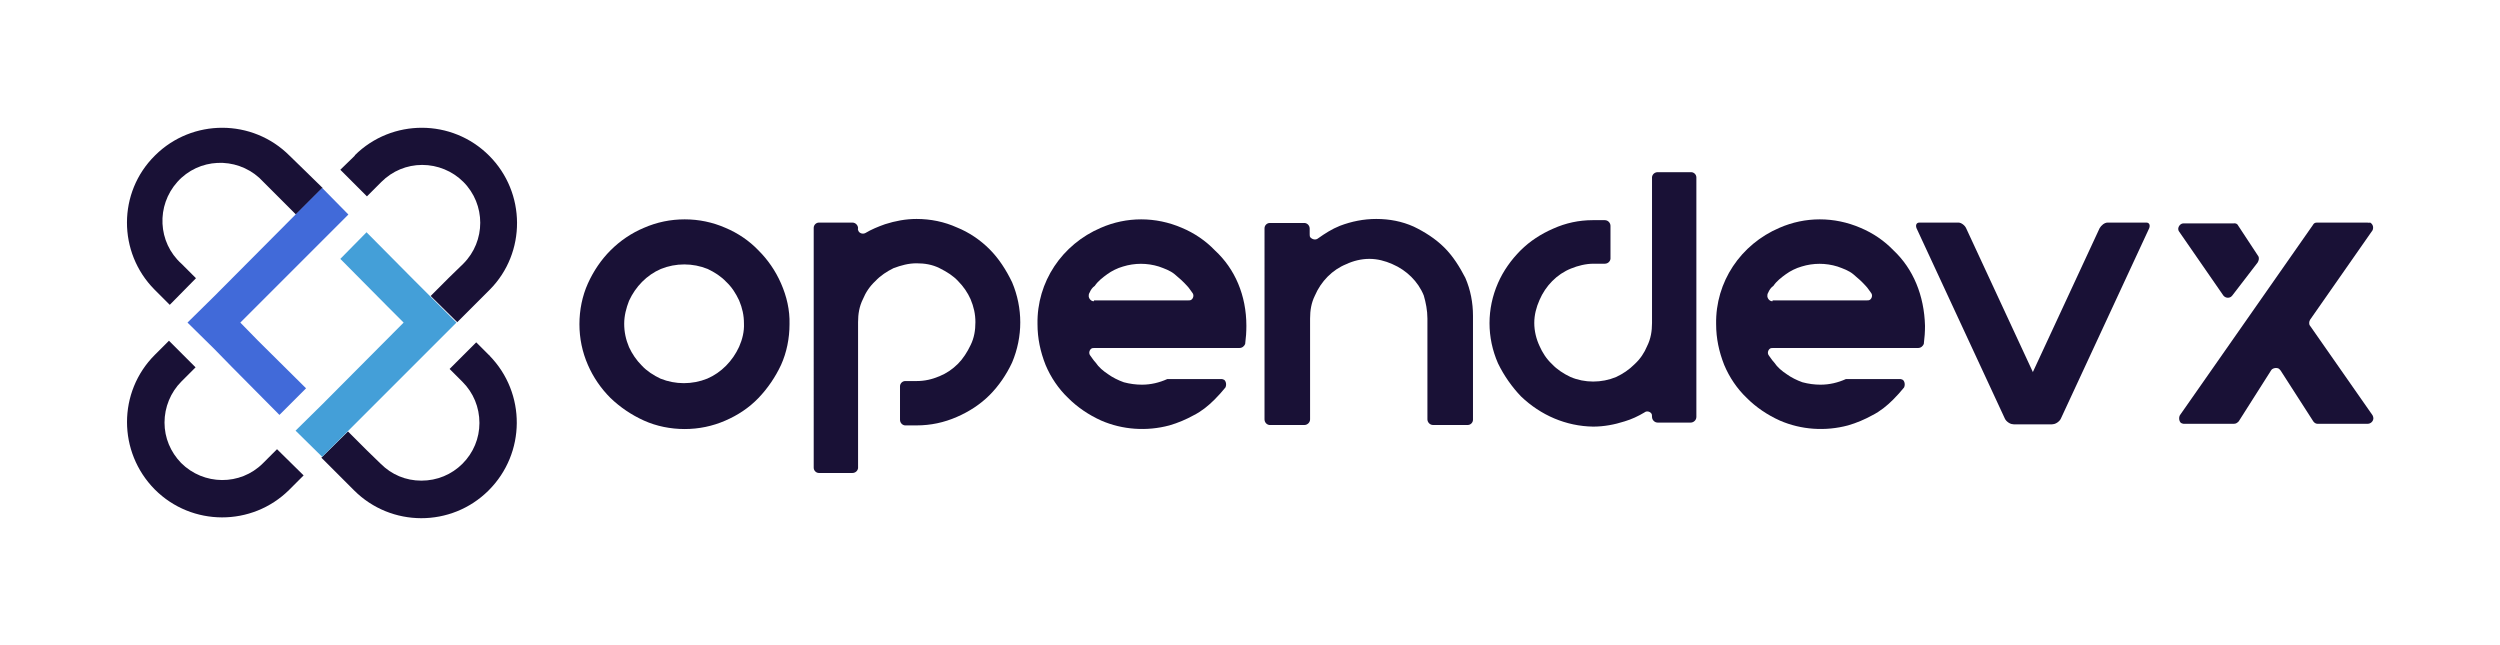 <?xml version="1.0" encoding="utf-8"?>
<!-- Generator: Adobe Illustrator 24.2.1, SVG Export Plug-In . SVG Version: 6.00 Build 0)  -->
<svg version="1.1" id="bcf584b3-8033-4e5c-a564-1a98c3e84e1e"
	 xmlns="http://www.w3.org/2000/svg" xmlns:xlink="http://www.w3.org/1999/xlink" x="0px" y="0px" viewBox="0 0 620 160"
	 style="enable-background:new 0 0 620 160;" xml:space="preserve">
<style type="text/css">
	.st0{fill:#191136;}
	.st1{fill:#449FD8;}
	.st2{fill:#416AD9;}
</style>
<g>
	<g>
		<path class="st0" d="M121.3,88.1l-3.2-3.2l-6.6,6.6l3.2,3.2c2.7,2.7,4.2,6.3,4.2,10.2c0,3.8-1.5,7.4-4.2,10.1
			c-2.7,2.7-6.3,4.2-10.2,4.2s-7.4-1.5-10.1-4.2l-3.3-3.2l-4.8-4.8l-6.6,6.5l4.9,4.9l3.2,3.2c9.2,9.2,24.1,9.2,33.3,0.1l0.1-0.1l0,0
			c9.2-9.2,9.3-24.1,0.2-33.4C121.4,88.1,121.4,88,121.3,88.1z"/>
		<path class="st0" d="M75.5,42.2l-3.7-3.6c-9.2-9.2-24.1-9.2-33.3-0.1l-0.1,0.1l0,0c-9.2,9.1-9.2,24-0.1,33.2
			c0.1,0.1,0.1,0.1,0.1,0.1l3.7,3.7l6.5-6.6L45,65.4c-5.9-5.3-6.3-14.4-1-20.3c5.3-5.9,14.4-6.3,20.3-1c0.3,0.3,0.7,0.7,1,1l3.7,3.7
			l4.4,4.4l6.6-6.6L75.5,42.2z"/>
		<path class="st0" d="M68.7,111.4l-3.5,3.5c-5.6,5.6-14.7,5.5-20.3-0.1c-2.6-2.7-4.1-6.2-4.1-10c0-3.8,1.5-7.5,4.2-10.2l3.5-3.5
			l-6.6-6.6l-3.5,3.5c-9.2,9.2-9.2,24.1,0,33.4l0,0l0,0c9.2,9.2,24.1,9.2,33.3,0.1l0.1-0.1l3.5-3.5L68.7,111.4z"/>
		<path class="st0" d="M121.3,38.6L121.3,38.6c-9.2-9.2-24.1-9.2-33.3-0.1L88,38.6l-3.6,3.5l6.6,6.6l3.6-3.6
			c2.7-2.7,6.3-4.2,10.1-4.2c3.8,0,7.5,1.5,10.2,4.2c5.6,5.6,5.6,14.7,0,20.3l0,0l-3.6,3.5l-4.5,4.5l6.6,6.5l4.5-4.5l3.6-3.6
			C130.5,62.7,130.5,47.8,121.3,38.6z"/>
		<polygon class="st1" points="106.7,73.5 102.7,69.5 90.9,57.6 84.4,64.2 96.1,76 100.1,80 79.9,100.3 73.3,106.8 79.9,113.3 
			86.4,106.8 106.7,86.5 113.2,80 		"/>
		<polygon class="st2" points="86.4,53.2 79.9,46.6 73.3,53.2 53.1,73.5 46.5,80 53.1,86.5 57.5,91 69.3,102.9 75.9,96.3 64,84.5 
			59.6,80 79.9,59.7 		"/>
	</g>
	<g>
		<path class="st0" d="M560.1,63.6l-5-7.6c-0.2-0.5-0.7-0.7-1.2-0.6h-12.4c-0.7,0-1.3,0.7-1.3,1.4c0,0.2,0.1,0.5,0.2,0.6l11,15.9
			c0.5,0.6,1.3,0.7,1.9,0.3c0.1-0.1,0.2-0.2,0.3-0.3l6.3-8.2C560.2,64.6,560.3,64,560.1,63.6z"/>
		<path class="st0" d="M188.1,62.1c-2.3-2.4-5.1-4.3-8.2-5.6c-3.2-1.4-6.6-2.1-10.1-2.1c-3.5,0-6.9,0.7-10.1,2.1
			c-3.1,1.3-5.9,3.2-8.3,5.6c-2.3,2.3-4.2,5.1-5.6,8.2s-2.1,6.6-2.1,10.1s0.7,6.9,2.1,10.1c1.3,3,3.2,5.8,5.6,8.2
			c2.4,2.3,5.2,4.2,8.3,5.6c3.1,1.4,6.6,2.1,10.1,2.1c3.5,0,6.9-0.7,10.1-2.1c3-1.3,5.8-3.1,8.2-5.6c2.3-2.4,4.2-5.2,5.6-8.2
			c1.4-3.1,2.1-6.6,2.1-10.1c0.1-3.5-0.7-6.9-2.1-10.1S190.4,64.4,188.1,62.1z M183.3,86c-1.6,3.5-4.4,6.4-7.9,7.9
			c-3.7,1.5-7.9,1.5-11.6,0c-1.7-0.8-3.4-1.9-4.6-3.2c-1.4-1.4-2.4-2.9-3.2-4.6c-0.8-1.9-1.2-3.8-1.2-5.8c0-2,0.5-3.9,1.2-5.7
			c1.6-3.5,4.4-6.4,7.9-7.9c3.7-1.5,7.9-1.5,11.6,0c1.7,0.8,3.4,1.9,4.6,3.2c1.4,1.3,2.4,2.9,3.2,4.6c0.8,1.9,1.2,3.7,1.2,5.7
			C184.6,82.2,184.1,84.2,183.3,86z"/>
		<path class="st0" d="M245.4,61.8c-2.3-2.3-5.1-4.2-8.1-5.4c-3.1-1.4-6.5-2.1-10-2.1c-2.7,0-5.3,0.5-7.8,1.3
			c-1.7,0.6-3.4,1.3-4.9,2.2c-0.6,0.3-1.4,0.1-1.7-0.5c-0.1-0.2-0.2-0.5-0.1-0.7l0,0c0-0.7-0.6-1.4-1.4-1.4h-8.3
			c-0.7,0-1.3,0.6-1.3,1.3v0.1V116c0,0.7,0.6,1.3,1.3,1.3l0,0h8.3c0.7,0,1.3-0.5,1.4-1.2V116V79.9c0-2,0.3-3.9,1.2-5.7
			c0.7-1.7,1.7-3.2,3.1-4.5c1.3-1.4,2.9-2.4,4.5-3.2c1.9-0.7,3.7-1.2,5.7-1.2s3.9,0.3,5.7,1.2s3.4,1.9,4.6,3.2
			c1.3,1.3,2.4,2.9,3.1,4.5c0.8,1.9,1.2,3.7,1.2,5.7c0,2-0.3,3.9-1.2,5.7c-0.8,1.7-1.9,3.4-3.1,4.6c-1.4,1.4-2.9,2.4-4.6,3.1
			c-1.9,0.8-3.7,1.2-5.7,1.2h-2.8c-0.7,0-1.3,0.6-1.3,1.3l0,0v8.3c0,0.7,0.5,1.3,1.2,1.4h0.1h2.8c3.5,0,6.8-0.7,10-2.1
			c3-1.3,5.8-3.1,8.1-5.4c2.3-2.3,4.2-5.1,5.6-8.1c2.7-6.4,2.7-13.5,0-19.9C249.5,66.9,247.7,64.1,245.4,61.8z"/>
		<path class="st0" d="M301.3,62.1c-2.3-2.4-5.1-4.3-8.2-5.6c-6.5-2.8-13.7-2.8-20.1,0c-9.6,4.1-15.9,13.4-15.7,23.9
			c0,3.5,0.7,6.8,2,10.1c1.3,3.1,3.2,5.9,5.6,8.2c2.3,2.3,5.1,4.2,8.2,5.6c5.3,2.3,11.3,2.7,16.9,1.2c2.1-0.6,4.2-1.5,6-2.5
			c2-1,3.7-2.4,5.2-3.9c0.9-0.9,1.9-2,2.7-3c0.3-0.6,0.2-1.5-0.3-1.9c-0.2-0.1-0.5-0.2-0.6-0.2h-13.5c-2,0.9-4.1,1.4-6.3,1.4
			c-1.5,0-3-0.2-4.5-0.6c-1.4-0.5-2.8-1.2-3.9-2c-1.2-0.8-2.3-1.7-3.1-2.9c-0.5-0.5-0.9-1.2-1.3-1.7c-0.5-0.6-0.2-1.4,0.2-1.7
			c0.2-0.2,0.6-0.2,0.9-0.2h35.9c0.7,0,1.2-0.5,1.4-1c0.2-1.5,0.3-3,0.3-4.5C309.1,73.3,306.3,66.7,301.3,62.1L301.3,62.1z
			 M271.4,74.7c-0.7,0.1-1.3-0.5-1.4-1.2c0-0.3,0-0.6,0.2-0.9c0.3-0.7,0.7-1.3,1.3-1.7c0.8-1.2,2-2.1,3.1-2.9s2.5-1.5,3.9-1.9
			c2.9-0.9,6-0.9,8.9,0c1.4,0.5,2.8,1,3.9,1.9s2.2,1.9,3.1,2.9c0.5,0.5,0.9,1.2,1.3,1.7c0.5,0.6,0.2,1.4-0.2,1.7
			c-0.2,0.2-0.6,0.2-0.9,0.2h-23.3V74.7z"/>
		<path class="st0" d="M469.6,62.1c-2.3-2.4-5.1-4.3-8.2-5.6c-6.5-2.8-13.7-2.8-20.1,0c-9.6,4.1-15.9,13.4-15.7,23.9
			c0,3.5,0.7,6.8,2,10.1c1.3,3.1,3.2,5.9,5.6,8.2c2.3,2.3,5.1,4.2,8.2,5.6c5.3,2.3,11.3,2.7,16.9,1.2c2.1-0.6,4.2-1.5,6-2.5
			c2-1,3.7-2.4,5.2-3.9c0.9-0.9,1.9-2,2.7-3c0.3-0.6,0.2-1.5-0.3-1.9c-0.2-0.1-0.5-0.2-0.6-0.2h-13.5c-2,0.9-4.1,1.4-6.3,1.4
			c-1.5,0-3-0.2-4.5-0.6c-1.4-0.5-2.8-1.2-3.9-2c-1.2-0.8-2.3-1.7-3.1-2.9c-0.5-0.5-0.9-1.2-1.3-1.7c-0.5-0.6-0.2-1.4,0.2-1.7
			c0.2-0.2,0.6-0.2,0.9-0.2h35.9c0.7,0,1.2-0.5,1.4-1c0.2-1.5,0.3-3,0.3-4.5C477.2,73.3,474.5,66.7,469.6,62.1L469.6,62.1z
			 M439.7,74.7c-0.7,0.1-1.3-0.5-1.4-1.2c0-0.3,0-0.6,0.2-0.9c0.3-0.7,0.7-1.3,1.3-1.7c0.8-1.2,2-2.1,3.1-2.9s2.5-1.5,3.9-1.9
			c2.9-0.9,6-0.9,8.9,0c1.4,0.5,2.8,1,3.9,1.9s2.2,1.9,3.1,2.9c0.5,0.5,0.9,1.2,1.3,1.7c0.5,0.6,0.2,1.4-0.2,1.7
			c-0.2,0.2-0.6,0.2-0.9,0.2h-23.3V74.7z"/>
		<path class="st0" d="M358.2,61.4c-2.2-2.2-4.9-3.9-7.6-5.2c-2.9-1.3-6-1.9-9.3-1.9c-3.1,0-6.1,0.6-9,1.7c-2,0.8-3.7,1.9-5.4,3.1
			c-0.6,0.5-1.4,0.3-1.9-0.2c-0.2-0.2-0.2-0.5-0.2-0.8v-1.4c0-0.7-0.5-1.3-1.2-1.4h-0.1h-8.6c-0.7,0-1.3,0.6-1.3,1.3v0.1V104
			c0,0.7,0.5,1.3,1.2,1.4h0.1h8.6c0.7,0,1.4-0.6,1.4-1.4V79c0-2,0.3-3.9,1.2-5.7c1.5-3.5,4.3-6.4,7.8-7.8c1.7-0.8,3.7-1.3,5.7-1.3
			s3.9,0.5,5.7,1.3c3.5,1.5,6.4,4.3,7.8,7.8C353.6,75,354,77,354,79v25c0,0.7,0.6,1.4,1.4,1.4h8.6c0.7,0,1.3-0.6,1.3-1.3V104V78.3
			c0-3.2-0.6-6.4-1.9-9.4C362,66.2,360.4,63.6,358.2,61.4z"/>
		<path class="st0" d="M377.2,98.3c4.9,4.7,11.2,7.4,17.9,7.5c2.7,0,5.3-0.5,7.8-1.3c1.7-0.5,3.4-1.3,4.9-2.2
			c0.6-0.5,1.4-0.2,1.7,0.2c0.2,0.2,0.2,0.6,0.2,0.9l0,0c0,0.7,0.6,1.4,1.4,1.4h8.2c0.7,0,1.4-0.6,1.4-1.4V44c0-0.7-0.6-1.3-1.3-1.3
			h-0.1h-8.2c-0.7,0-1.3,0.5-1.4,1.2V44v36.1c0,2-0.3,3.9-1.2,5.7c-0.7,1.7-1.7,3.2-3.1,4.5c-1.4,1.4-2.9,2.4-4.6,3.2
			c-3.6,1.5-7.8,1.5-11.3,0c-1.7-0.8-3.4-1.9-4.6-3.2c-1.4-1.3-2.4-2.9-3.1-4.5c-0.8-1.7-1.3-3.7-1.3-5.7c0-2,0.5-3.9,1.3-5.7
			c1.5-3.5,4.3-6.4,7.8-7.8c1.7-0.7,3.7-1.2,5.6-1.2h2.8c0.7,0,1.3-0.5,1.4-1.2v-0.1V56c0-0.7-0.6-1.4-1.4-1.4H395
			c-3.4,0-6.7,0.7-9.8,2.1c-3,1.3-5.8,3.1-8.1,5.4s-4.3,5.1-5.6,8.1c-2.8,6.4-2.8,13.5,0,19.9C373,93.2,375,96,377.2,98.3z"/>
		<path class="st0" d="M522.7,55.2h9.6c0.7,0,1,0.6,0.7,1.4l-21.9,47.2c-0.3,0.7-1.3,1.4-2,1.4h-9.6c-0.7,0-1-0.6-0.7-1.4l21.9-47.2
			C521.1,55.9,521.9,55.2,522.7,55.2z"/>
		<path class="st0" d="M485.7,55.2H476c-0.7,0-1,0.6-0.7,1.4l21.9,47.2c0.3,0.7,1.3,1.4,2,1.4h9.6c0.7,0,1-0.6,0.7-1.4l-21.9-47.2
			C487.3,55.9,486.4,55.2,485.7,55.2z"/>
		<path class="st0" d="M587.1,55.2h-12.5c-0.5,0-0.8,0.2-1,0.6l-33,47.2c-0.3,0.6-0.2,1.5,0.3,1.9c0.2,0.1,0.5,0.2,0.6,0.2H554
			c0.5,0,0.8-0.2,1.2-0.6l8-12.6c0.3-0.6,1.3-0.8,1.9-0.5c0.1,0.1,0.3,0.2,0.5,0.5l8.1,12.6c0.2,0.3,0.6,0.6,1,0.6h12.5
			c0.7,0,1.4-0.6,1.4-1.4c0-0.2-0.1-0.5-0.2-0.7l-15.5-22.2c-0.3-0.3-0.3-1,0-1.5l15.5-22.2c0.3-0.7,0.1-1.5-0.6-1.9
			C587.4,55.3,587.3,55.2,587.1,55.2z"/>
	</g>
</g>
</svg>
